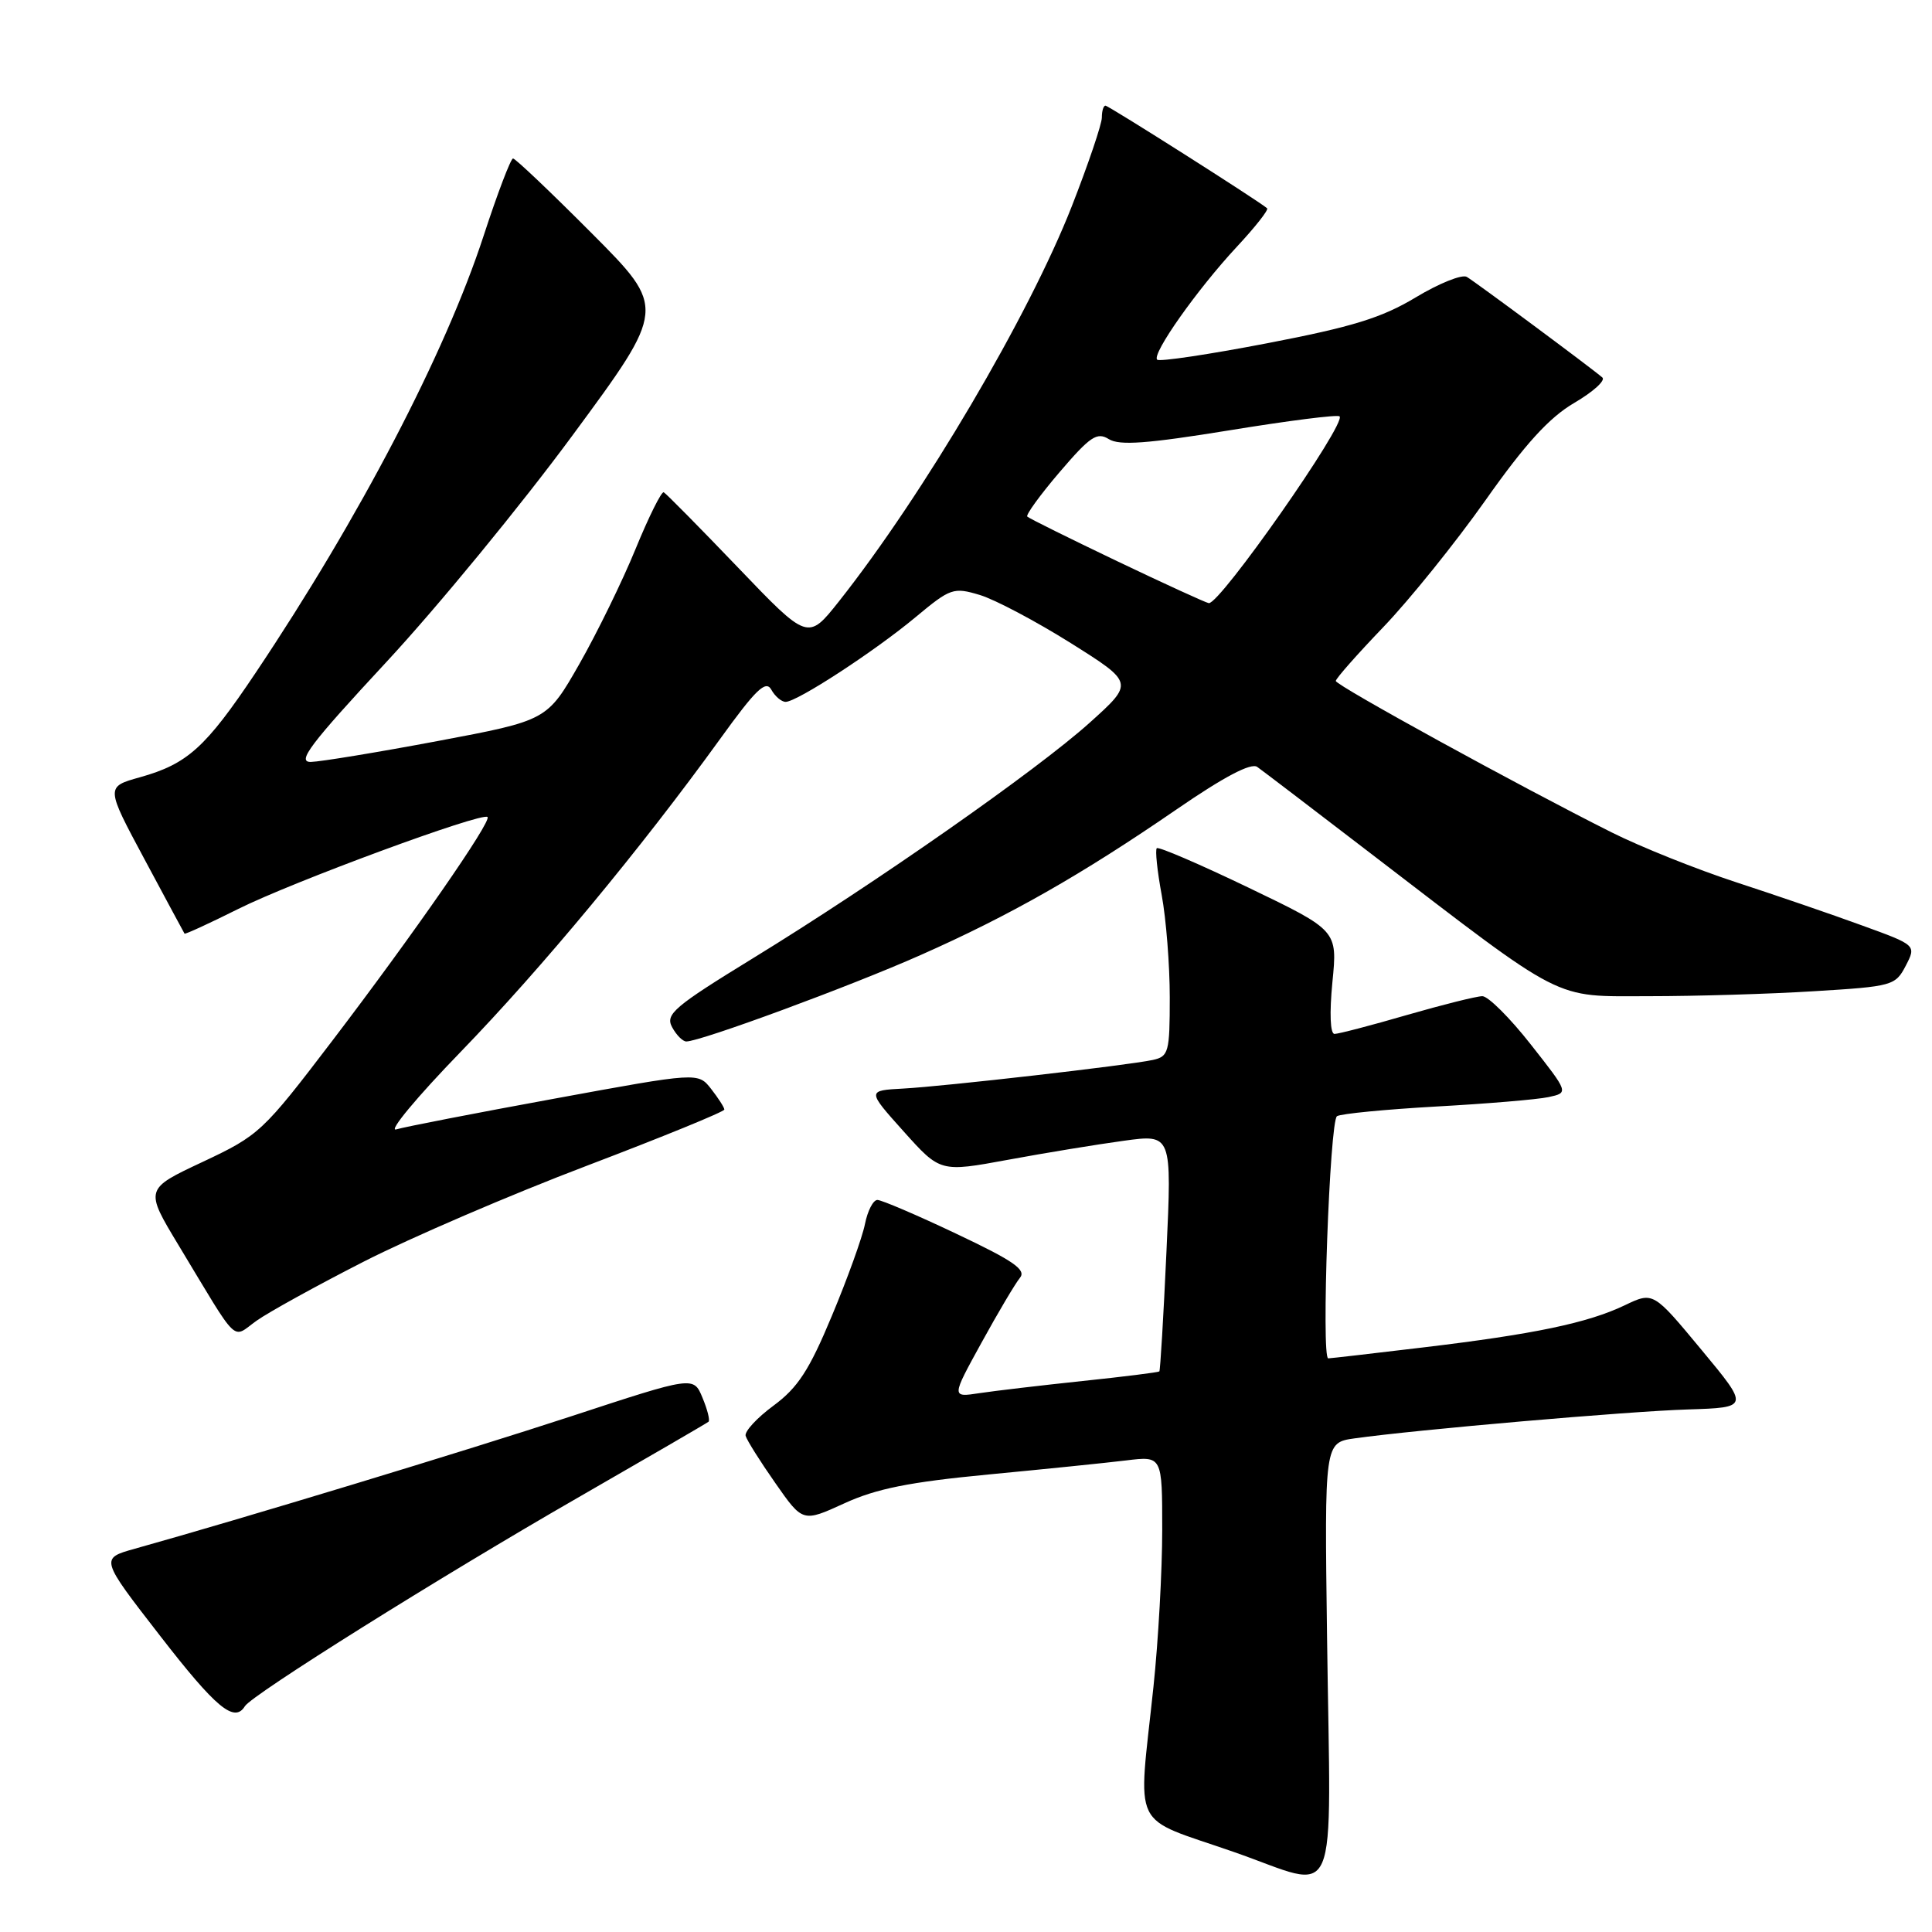<?xml version="1.0" encoding="UTF-8" standalone="no"?>
<!DOCTYPE svg PUBLIC "-//W3C//DTD SVG 1.1//EN" "http://www.w3.org/Graphics/SVG/1.1/DTD/svg11.dtd" >
<svg xmlns="http://www.w3.org/2000/svg" xmlns:xlink="http://www.w3.org/1999/xlink" version="1.1" viewBox="0 0 256 256">
 <g >
 <path fill="currentColor"
d=" M 175.84 216.83 C 175.50 191.15 175.50 191.15 179.50 190.59 C 187.70 189.44 215.78 187.00 223.65 186.76 C 231.80 186.50 231.80 186.50 225.43 178.83 C 219.06 171.15 219.06 171.15 215.28 172.96 C 210.36 175.31 203.26 176.79 188.50 178.55 C 181.90 179.34 176.28 179.99 176.00 179.99 C 175.05 180.01 176.19 148.50 177.16 147.90 C 177.69 147.57 183.61 147.00 190.31 146.62 C 197.02 146.25 203.71 145.69 205.19 145.37 C 207.87 144.79 207.87 144.79 202.84 138.40 C 200.08 134.88 197.19 132.00 196.42 132.00 C 195.66 132.00 191.15 133.13 186.40 134.50 C 181.66 135.88 177.35 137.00 176.83 137.00 C 176.26 137.00 176.15 134.28 176.55 130.14 C 177.23 123.29 177.23 123.29 165.46 117.63 C 158.99 114.52 153.51 112.16 153.28 112.39 C 153.05 112.62 153.34 115.41 153.93 118.59 C 154.52 121.77 155.00 127.88 155.00 132.16 C 155.00 139.44 154.85 139.99 152.75 140.45 C 149.40 141.17 125.22 143.94 119.69 144.24 C 114.88 144.50 114.88 144.50 119.73 149.91 C 124.59 155.33 124.59 155.33 133.55 153.68 C 138.47 152.77 145.37 151.64 148.89 151.16 C 155.28 150.28 155.28 150.28 154.56 165.88 C 154.17 174.46 153.74 181.59 153.62 181.72 C 153.49 181.84 148.91 182.42 143.44 182.99 C 137.97 183.57 131.83 184.29 129.78 184.60 C 126.06 185.17 126.06 185.17 130.05 177.92 C 132.24 173.93 134.53 170.07 135.14 169.33 C 136.03 168.26 134.33 167.08 126.76 163.50 C 121.54 161.02 116.81 159.00 116.26 159.00 C 115.70 159.00 114.96 160.44 114.61 162.20 C 114.26 163.96 112.29 169.43 110.23 174.35 C 107.23 181.56 105.72 183.87 102.50 186.25 C 100.30 187.87 98.64 189.67 98.80 190.26 C 98.97 190.85 100.74 193.67 102.74 196.52 C 106.37 201.72 106.37 201.72 111.88 199.20 C 116.13 197.25 120.51 196.38 130.95 195.38 C 138.40 194.67 146.64 193.83 149.25 193.51 C 154.00 192.93 154.00 192.93 154.00 202.72 C 154.00 208.10 153.48 217.45 152.84 223.50 C 150.79 242.94 149.64 240.57 163.50 245.40 C 177.76 250.36 176.32 253.70 175.84 216.83 Z  M 32.45 226.08 C 33.39 224.56 58.34 208.93 76.50 198.49 C 85.85 193.11 93.67 188.57 93.88 188.39 C 94.10 188.21 93.74 186.78 93.08 185.20 C 91.90 182.34 91.90 182.34 75.70 187.66 C 61.63 192.27 32.18 201.21 17.88 205.21 C 13.26 206.50 13.26 206.50 21.21 216.75 C 28.63 226.33 31.06 228.34 32.45 226.08 Z  M 48.20 167.17 C 54.42 164.00 67.71 158.28 77.75 154.47 C 87.79 150.65 95.99 147.30 95.98 147.02 C 95.97 146.73 95.18 145.51 94.23 144.29 C 92.50 142.08 92.50 142.08 73.50 145.57 C 63.05 147.48 53.60 149.32 52.50 149.65 C 51.40 149.99 55.24 145.36 61.04 139.38 C 71.82 128.25 84.90 112.47 95.40 97.94 C 100.15 91.35 101.47 90.08 102.20 91.38 C 102.69 92.27 103.55 93.00 104.10 93.00 C 105.61 93.00 115.88 86.31 121.34 81.76 C 125.95 77.92 126.34 77.79 129.84 78.84 C 131.85 79.45 137.27 82.32 141.88 85.21 C 150.26 90.48 150.26 90.48 144.38 95.77 C 137.37 102.07 116.07 116.98 99.76 126.98 C 89.33 133.38 88.14 134.39 89.05 136.09 C 89.61 137.14 90.46 138.00 90.94 138.00 C 92.83 138.00 112.66 130.69 121.96 126.56 C 133.80 121.32 143.30 115.91 155.93 107.23 C 162.21 102.91 165.78 101.04 166.59 101.62 C 167.27 102.10 174.05 107.27 181.66 113.11 C 207.71 133.07 205.62 132.00 218.51 132.00 C 224.66 132.00 234.51 131.71 240.40 131.34 C 250.76 130.71 251.15 130.60 252.52 127.97 C 253.93 125.24 253.93 125.24 246.71 122.62 C 242.75 121.17 235.24 118.60 230.04 116.90 C 224.84 115.20 217.41 112.23 213.54 110.29 C 201.35 104.18 177.00 90.82 177.00 90.23 C 177.00 89.91 179.84 86.70 183.31 83.08 C 186.78 79.46 192.87 71.90 196.84 66.28 C 202.10 58.82 205.28 55.33 208.59 53.39 C 211.09 51.93 212.77 50.41 212.32 50.02 C 210.92 48.80 195.56 37.40 194.36 36.69 C 193.73 36.32 190.69 37.54 187.60 39.40 C 183.10 42.11 179.21 43.31 167.92 45.48 C 160.18 46.97 153.62 47.95 153.33 47.66 C 152.58 46.92 158.64 38.34 163.86 32.73 C 166.30 30.11 168.12 27.81 167.90 27.60 C 166.92 26.71 146.90 14.00 146.48 14.00 C 146.21 14.00 146.00 14.71 146.00 15.58 C 146.00 16.44 144.21 21.73 142.02 27.33 C 136.35 41.80 122.38 65.51 111.16 79.69 C 107.05 84.87 107.05 84.87 97.78 75.19 C 92.67 69.86 88.25 65.38 87.95 65.23 C 87.65 65.09 85.97 68.46 84.22 72.73 C 82.47 77.01 79.11 83.87 76.77 87.98 C 72.50 95.46 72.50 95.46 58.00 98.19 C 50.02 99.69 42.46 100.93 41.19 100.96 C 39.29 100.99 41.09 98.61 51.19 87.73 C 57.96 80.44 69.08 66.90 75.89 57.65 C 88.29 40.83 88.29 40.83 78.41 30.91 C 72.98 25.46 68.29 21.00 67.98 21.00 C 67.68 21.00 65.92 25.61 64.08 31.25 C 58.99 46.83 47.64 68.60 33.88 89.14 C 27.23 99.07 24.85 101.22 18.55 102.99 C 14.00 104.26 14.00 104.26 19.16 113.88 C 21.99 119.17 24.38 123.60 24.45 123.71 C 24.53 123.83 27.72 122.36 31.55 120.45 C 38.71 116.86 63.91 107.57 64.60 108.26 C 65.17 108.83 54.82 123.75 44.02 137.92 C 34.82 149.99 34.35 150.43 26.87 153.95 C 19.17 157.56 19.17 157.56 23.68 165.03 C 31.82 178.52 30.65 177.38 34.00 175.00 C 35.59 173.87 41.99 170.34 48.20 167.17 Z  M 148.01 74.35 C 141.70 71.33 136.34 68.68 136.12 68.45 C 135.90 68.23 137.83 65.57 140.41 62.55 C 144.46 57.82 145.36 57.21 146.93 58.19 C 148.33 59.06 152.01 58.79 162.90 57.02 C 170.68 55.75 177.25 54.91 177.50 55.17 C 178.44 56.10 161.63 80.10 160.17 79.92 C 159.80 79.87 154.33 77.37 148.01 74.35 Z "/>
</g>
</svg>